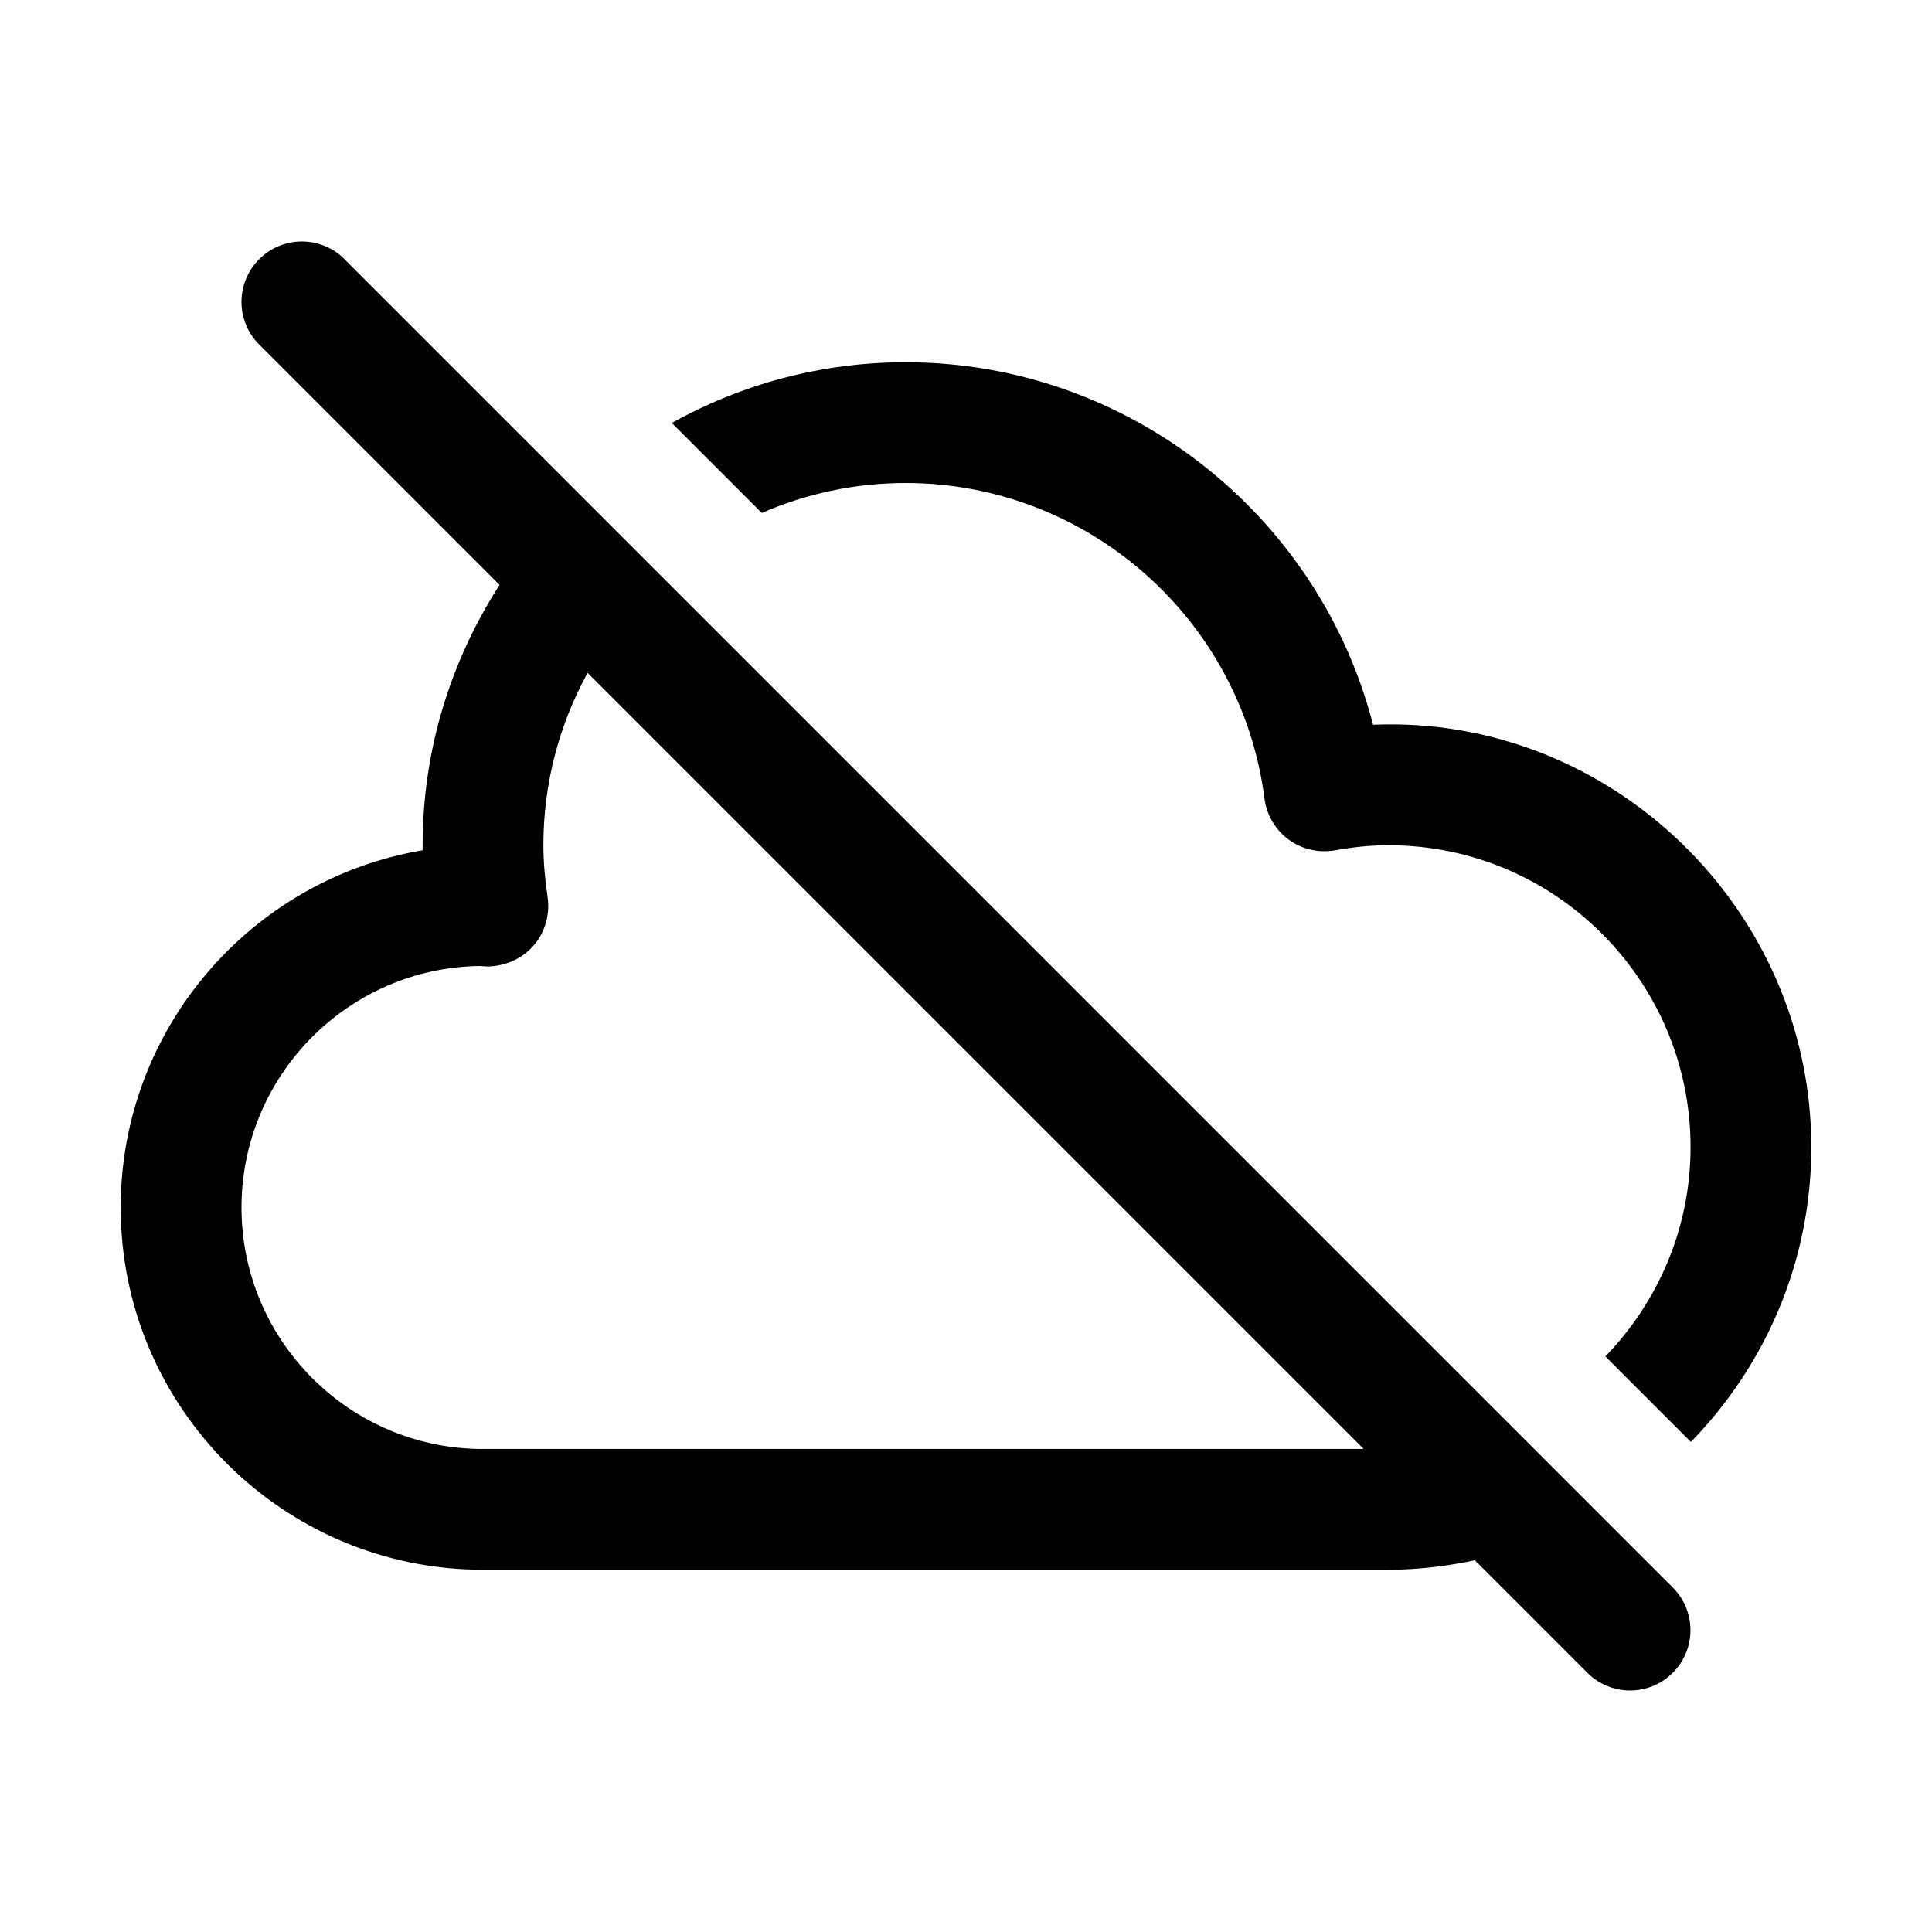 <svg width="32" height="32" viewBox="0 0 32 32" fill="none" xmlns="http://www.w3.org/2000/svg">
<path d="M22.742 12.005C21.846 8.521 18.676 6 15 6C13.595 6 12.275 6.367 11.127 7.005L12.618 8.496C13.349 8.178 14.154 8 15.001 8C18.006 8 20.562 10.247 20.944 13.227C20.979 13.498 21.124 13.744 21.344 13.906C21.565 14.068 21.842 14.131 22.113 14.084C22.427 14.027 22.717 14 23.001 14C25.758 14 28.001 16.243 28.001 19C28.001 20.348 27.459 21.567 26.59 22.467L28.006 23.883C29.238 22.621 30.001 20.898 30.001 18.999C30.001 15.053 26.672 11.839 22.743 12.004L22.742 12.005Z" fill="black"/>
<path d="M5.707 4.293C5.316 3.902 4.684 3.902 4.293 4.293C3.902 4.684 3.902 5.316 4.293 5.707L8.274 9.688C7.472 10.934 7 12.412 7 14C7 14.028 7 14.055 7 14.083C4.165 14.561 1.999 17.032 1.999 20C1.999 23.309 4.69 26 7.999 26H22.999C23.49 26 23.966 25.941 24.428 25.843L26.292 27.707C26.487 27.902 26.743 28 26.999 28C27.255 28 27.511 27.902 27.706 27.707C28.097 27.316 28.097 26.684 27.706 26.293L5.706 4.293H5.707ZM8 24C5.794 24 4 22.206 4 20C4 17.81 5.769 16.026 7.952 16C7.992 16.004 8.036 16.007 8.063 16.008C8.351 16.007 8.637 15.889 8.831 15.669C9.025 15.449 9.112 15.155 9.07 14.864C9.022 14.531 9 14.257 9 13.999C9 12.965 9.267 11.994 9.732 11.145L22.586 23.999H8V24Z" fill="black"/>
</svg>
